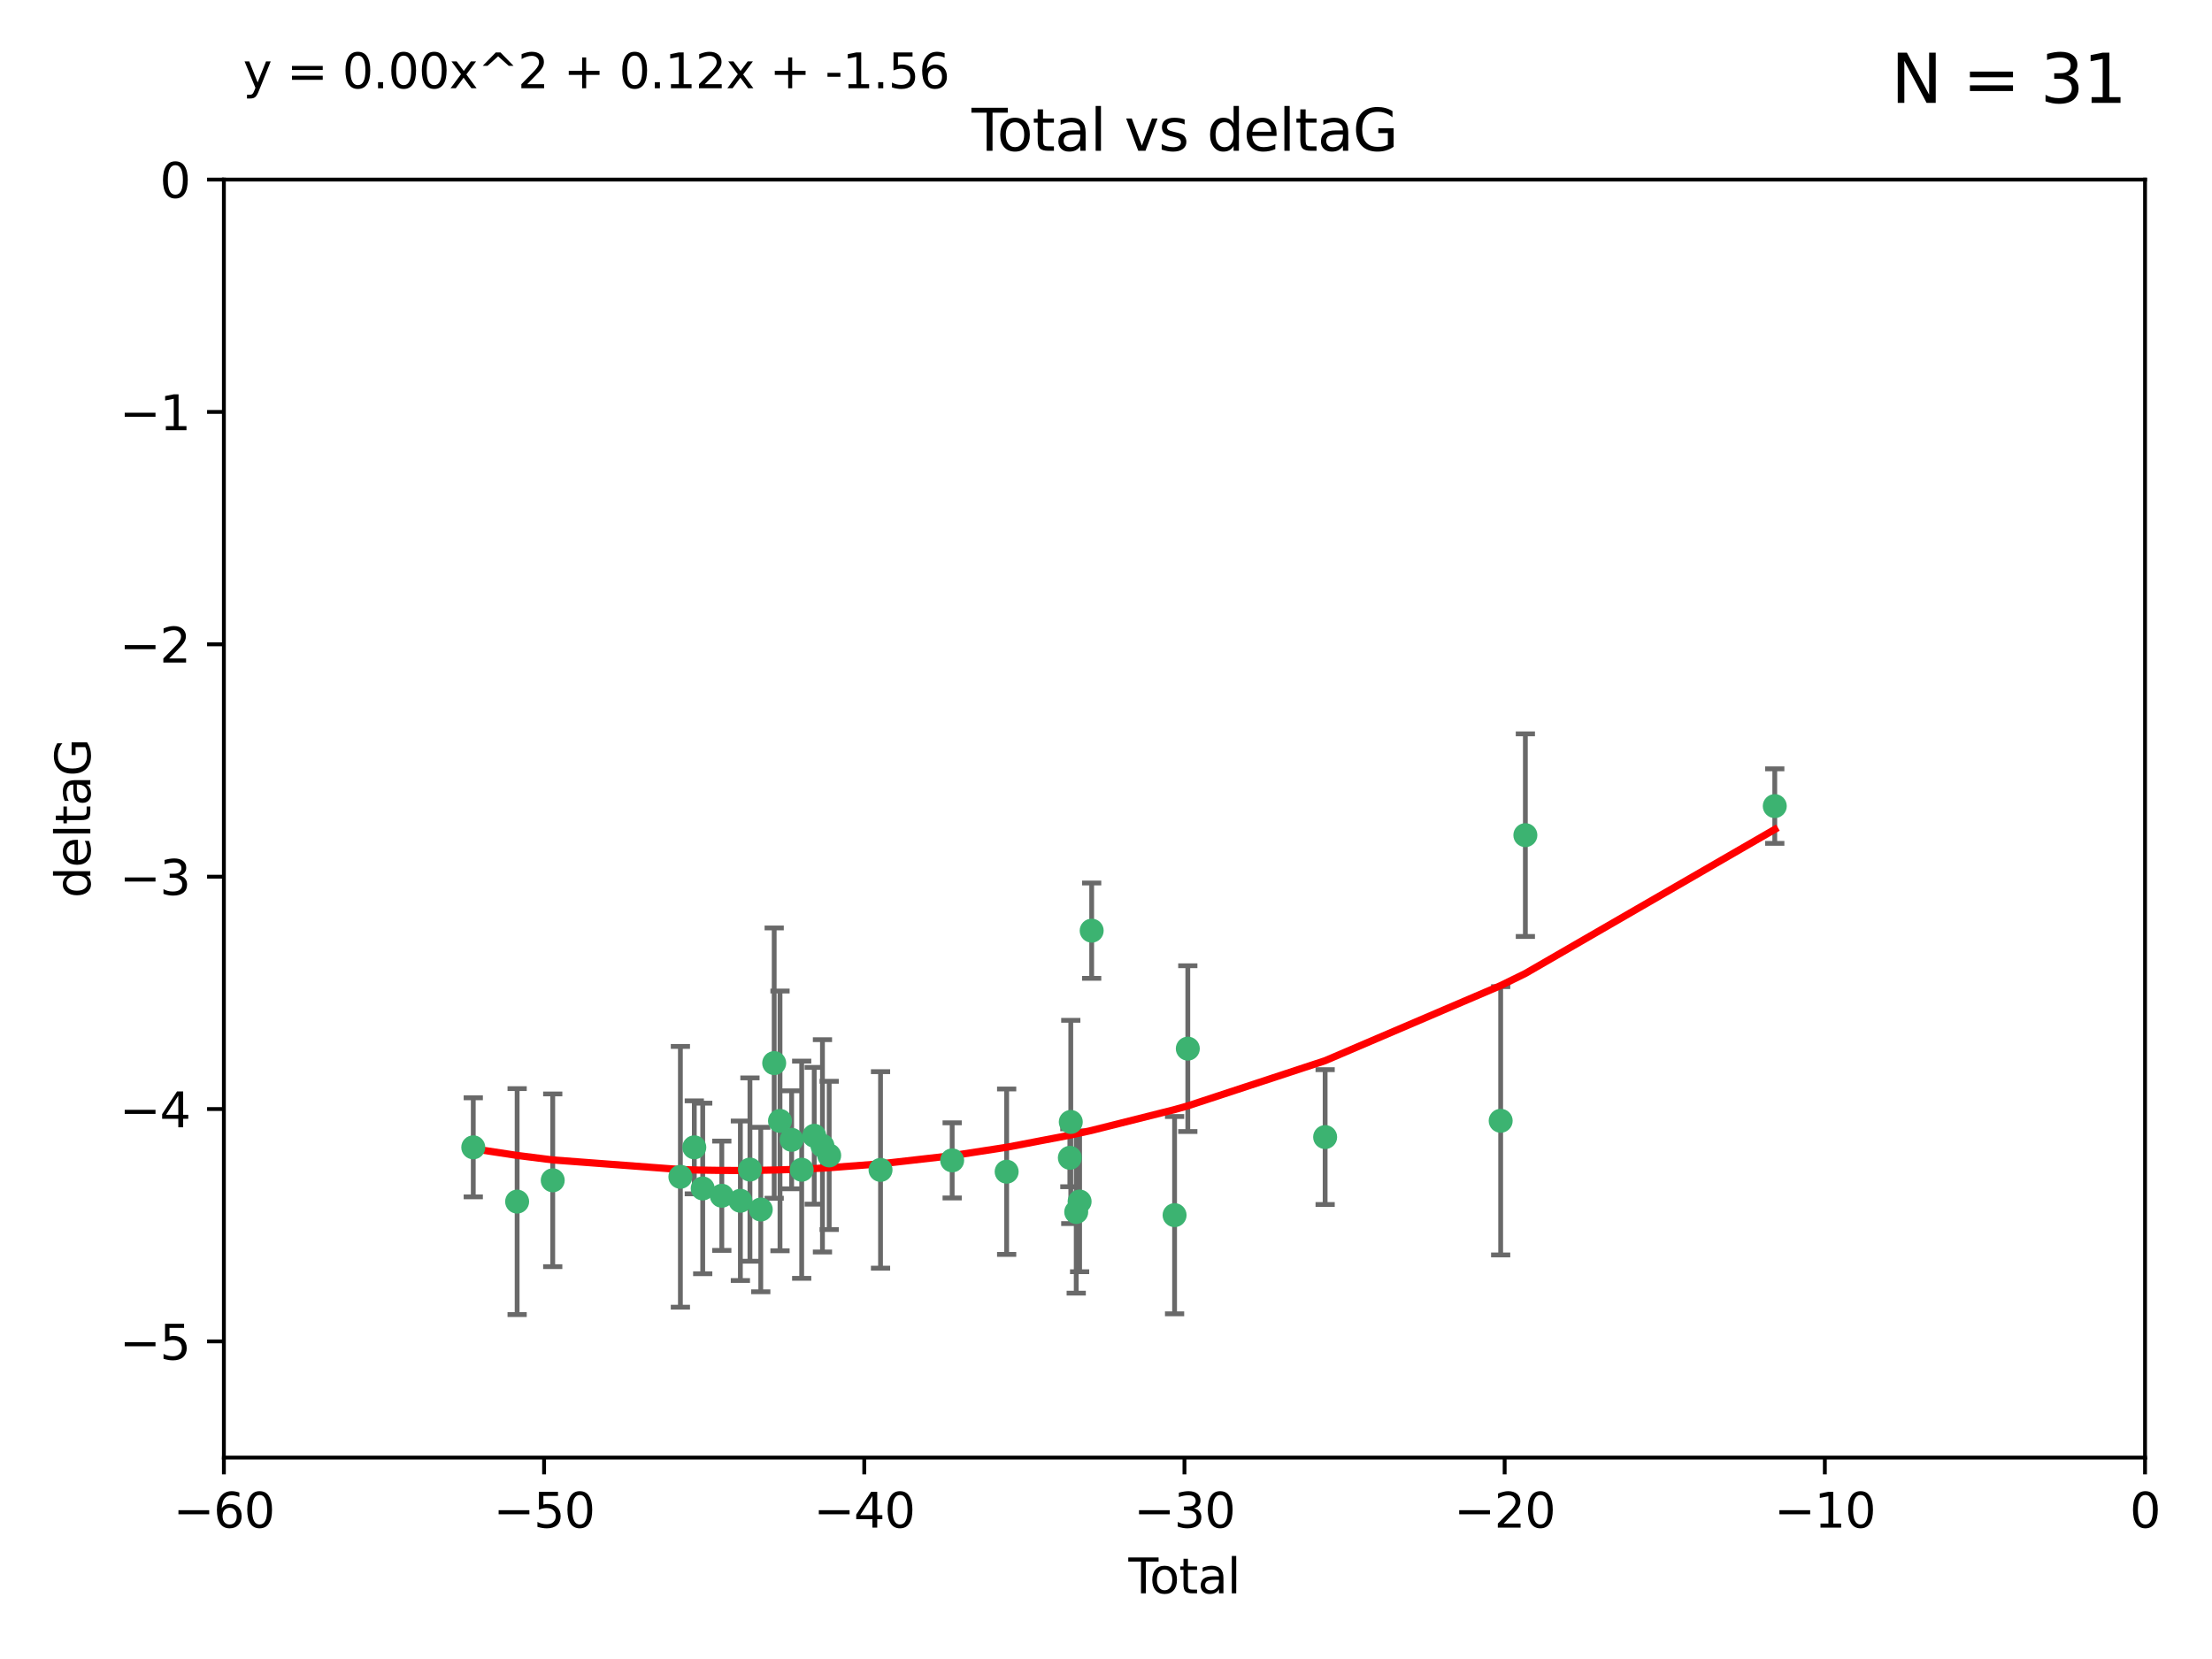<?xml version="1.0" encoding="utf-8" standalone="no"?>
<!DOCTYPE svg PUBLIC "-//W3C//DTD SVG 1.1//EN"
  "http://www.w3.org/Graphics/SVG/1.1/DTD/svg11.dtd">
<svg xmlns:xlink="http://www.w3.org/1999/xlink" width="460.8pt" height="345.6pt" viewBox="0 0 460.8 345.6" xmlns="http://www.w3.org/2000/svg" version="1.1">
 <defs>
  <style type="text/css">*{stroke-linejoin: round; stroke-linecap: butt}</style>
 </defs>
 <g id="figure_1">
  <g id="patch_1">
   <path d="M 0 345.6 
L 460.8 345.6 
L 460.8 0 
L 0 0 
z
" style="fill: #ffffff"/>
  </g>
  <g id="axes_1">
   <g id="patch_2">
    <path d="M 46.64 303.64 
L 446.85 303.64 
L 446.85 37.411 
L 46.64 37.411 
z
" style="fill: #ffffff"/>
   </g>
   <g id="PathCollection_1">
    <defs>
     <path id="me8734da827" d="M 0 1.118 
C 0.297 1.118 0.581 1 0.791 0.791 
C 1 0.581 1.118 0.297 1.118 0 
C 1.118 -0.297 1 -0.581 0.791 -0.791 
C 0.581 -1 0.297 -1.118 0 -1.118 
C -0.297 -1.118 -0.581 -1 -0.791 -0.791 
C -1 -0.581 -1.118 -0.297 -1.118 0 
C -1.118 0.297 -1 0.581 -0.791 0.791 
C -0.581 1 -0.297 1.118 0 1.118 
z
" style="stroke: #3cb371"/>
    </defs>
    <g clip-path="url(#pd175da9d60)">
     <use xlink:href="#me8734da827" x="98.591" y="239.011" style="fill: #3cb371; stroke: #3cb371"/>
     <use xlink:href="#me8734da827" x="107.728" y="250.316" style="fill: #3cb371; stroke: #3cb371"/>
     <use xlink:href="#me8734da827" x="115.145" y="245.88" style="fill: #3cb371; stroke: #3cb371"/>
     <use xlink:href="#me8734da827" x="141.738" y="245.151" style="fill: #3cb371; stroke: #3cb371"/>
     <use xlink:href="#me8734da827" x="144.637" y="239.012" style="fill: #3cb371; stroke: #3cb371"/>
     <use xlink:href="#me8734da827" x="146.388" y="247.575" style="fill: #3cb371; stroke: #3cb371"/>
     <use xlink:href="#me8734da827" x="150.364" y="249.096" style="fill: #3cb371; stroke: #3cb371"/>
     <use xlink:href="#me8734da827" x="154.235" y="250.142" style="fill: #3cb371; stroke: #3cb371"/>
     <use xlink:href="#me8734da827" x="156.227" y="243.641" style="fill: #3cb371; stroke: #3cb371"/>
     <use xlink:href="#me8734da827" x="158.483" y="251.967" style="fill: #3cb371; stroke: #3cb371"/>
     <use xlink:href="#me8734da827" x="161.279" y="221.462" style="fill: #3cb371; stroke: #3cb371"/>
     <use xlink:href="#me8734da827" x="162.489" y="233.502" style="fill: #3cb371; stroke: #3cb371"/>
     <use xlink:href="#me8734da827" x="164.913" y="237.443" style="fill: #3cb371; stroke: #3cb371"/>
     <use xlink:href="#me8734da827" x="167.007" y="243.675" style="fill: #3cb371; stroke: #3cb371"/>
     <use xlink:href="#me8734da827" x="169.621" y="236.602" style="fill: #3cb371; stroke: #3cb371"/>
     <use xlink:href="#me8734da827" x="171.333" y="238.695" style="fill: #3cb371; stroke: #3cb371"/>
     <use xlink:href="#me8734da827" x="172.735" y="240.695" style="fill: #3cb371; stroke: #3cb371"/>
     <use xlink:href="#me8734da827" x="183.43" y="243.713" style="fill: #3cb371; stroke: #3cb371"/>
     <use xlink:href="#me8734da827" x="198.354" y="241.73" style="fill: #3cb371; stroke: #3cb371"/>
     <use xlink:href="#me8734da827" x="209.704" y="244.088" style="fill: #3cb371; stroke: #3cb371"/>
     <use xlink:href="#me8734da827" x="222.87" y="241.193" style="fill: #3cb371; stroke: #3cb371"/>
     <use xlink:href="#me8734da827" x="223.063" y="233.723" style="fill: #3cb371; stroke: #3cb371"/>
     <use xlink:href="#me8734da827" x="224.197" y="252.481" style="fill: #3cb371; stroke: #3cb371"/>
     <use xlink:href="#me8734da827" x="224.902" y="250.302" style="fill: #3cb371; stroke: #3cb371"/>
     <use xlink:href="#me8734da827" x="227.416" y="193.873" style="fill: #3cb371; stroke: #3cb371"/>
     <use xlink:href="#me8734da827" x="244.687" y="253.138" style="fill: #3cb371; stroke: #3cb371"/>
     <use xlink:href="#me8734da827" x="247.442" y="218.451" style="fill: #3cb371; stroke: #3cb371"/>
     <use xlink:href="#me8734da827" x="276.051" y="236.875" style="fill: #3cb371; stroke: #3cb371"/>
     <use xlink:href="#me8734da827" x="312.617" y="233.481" style="fill: #3cb371; stroke: #3cb371"/>
     <use xlink:href="#me8734da827" x="317.762" y="173.979" style="fill: #3cb371; stroke: #3cb371"/>
     <use xlink:href="#me8734da827" x="369.717" y="167.925" style="fill: #3cb371; stroke: #3cb371"/>
    </g>
   </g>
   <g id="matplotlib.axis_1">
    <g id="xtick_1">
     <g id="line2d_1">
      <defs>
       <path id="mf2436baafe" d="M 0 0 
L 0 3.5 
" style="stroke: #000000; stroke-width: 0.8"/>
      </defs>
      <g>
       <use xlink:href="#mf2436baafe" x="46.64" y="303.64" style="stroke: #000000; stroke-width: 0.8"/>
      </g>
     </g>
     <g id="text_1">
      <!-- −60 -->
      <g transform="translate(36.088 318.238)scale(0.1 -0.1)">
       <defs>
        <path id="DejaVuSans-2212" d="M 678 2272 
L 4684 2272 
L 4684 1741 
L 678 1741 
L 678 2272 
z
" transform="scale(0.016)"/>
        <path id="DejaVuSans-36" d="M 2113 2584 
Q 1688 2584 1439 2293 
Q 1191 2003 1191 1497 
Q 1191 994 1439 701 
Q 1688 409 2113 409 
Q 2538 409 2786 701 
Q 3034 994 3034 1497 
Q 3034 2003 2786 2293 
Q 2538 2584 2113 2584 
z
M 3366 4563 
L 3366 3988 
Q 3128 4100 2886 4159 
Q 2644 4219 2406 4219 
Q 1781 4219 1451 3797 
Q 1122 3375 1075 2522 
Q 1259 2794 1537 2939 
Q 1816 3084 2150 3084 
Q 2853 3084 3261 2657 
Q 3669 2231 3669 1497 
Q 3669 778 3244 343 
Q 2819 -91 2113 -91 
Q 1303 -91 875 529 
Q 447 1150 447 2328 
Q 447 3434 972 4092 
Q 1497 4750 2381 4750 
Q 2619 4750 2861 4703 
Q 3103 4656 3366 4563 
z
" transform="scale(0.016)"/>
        <path id="DejaVuSans-30" d="M 2034 4250 
Q 1547 4250 1301 3770 
Q 1056 3291 1056 2328 
Q 1056 1369 1301 889 
Q 1547 409 2034 409 
Q 2525 409 2770 889 
Q 3016 1369 3016 2328 
Q 3016 3291 2770 3770 
Q 2525 4250 2034 4250 
z
M 2034 4750 
Q 2819 4750 3233 4129 
Q 3647 3509 3647 2328 
Q 3647 1150 3233 529 
Q 2819 -91 2034 -91 
Q 1250 -91 836 529 
Q 422 1150 422 2328 
Q 422 3509 836 4129 
Q 1250 4750 2034 4750 
z
" transform="scale(0.016)"/>
       </defs>
       <use xlink:href="#DejaVuSans-2212"/>
       <use xlink:href="#DejaVuSans-36" x="83.789"/>
       <use xlink:href="#DejaVuSans-30" x="147.412"/>
      </g>
     </g>
    </g>
    <g id="xtick_2">
     <g id="line2d_2">
      <g>
       <use xlink:href="#mf2436baafe" x="113.342" y="303.64" style="stroke: #000000; stroke-width: 0.8"/>
      </g>
     </g>
     <g id="text_2">
      <!-- −50 -->
      <g transform="translate(102.789 318.238)scale(0.1 -0.1)">
       <defs>
        <path id="DejaVuSans-35" d="M 691 4666 
L 3169 4666 
L 3169 4134 
L 1269 4134 
L 1269 2991 
Q 1406 3038 1543 3061 
Q 1681 3084 1819 3084 
Q 2600 3084 3056 2656 
Q 3513 2228 3513 1497 
Q 3513 744 3044 326 
Q 2575 -91 1722 -91 
Q 1428 -91 1123 -41 
Q 819 9 494 109 
L 494 744 
Q 775 591 1075 516 
Q 1375 441 1709 441 
Q 2250 441 2565 725 
Q 2881 1009 2881 1497 
Q 2881 1984 2565 2268 
Q 2250 2553 1709 2553 
Q 1456 2553 1204 2497 
Q 953 2441 691 2322 
L 691 4666 
z
" transform="scale(0.016)"/>
       </defs>
       <use xlink:href="#DejaVuSans-2212"/>
       <use xlink:href="#DejaVuSans-35" x="83.789"/>
       <use xlink:href="#DejaVuSans-30" x="147.412"/>
      </g>
     </g>
    </g>
    <g id="xtick_3">
     <g id="line2d_3">
      <g>
       <use xlink:href="#mf2436baafe" x="180.043" y="303.64" style="stroke: #000000; stroke-width: 0.8"/>
      </g>
     </g>
     <g id="text_3">
      <!-- −40 -->
      <g transform="translate(169.491 318.238)scale(0.1 -0.1)">
       <defs>
        <path id="DejaVuSans-34" d="M 2419 4116 
L 825 1625 
L 2419 1625 
L 2419 4116 
z
M 2253 4666 
L 3047 4666 
L 3047 1625 
L 3713 1625 
L 3713 1100 
L 3047 1100 
L 3047 0 
L 2419 0 
L 2419 1100 
L 313 1100 
L 313 1709 
L 2253 4666 
z
" transform="scale(0.016)"/>
       </defs>
       <use xlink:href="#DejaVuSans-2212"/>
       <use xlink:href="#DejaVuSans-34" x="83.789"/>
       <use xlink:href="#DejaVuSans-30" x="147.412"/>
      </g>
     </g>
    </g>
    <g id="xtick_4">
     <g id="line2d_4">
      <g>
       <use xlink:href="#mf2436baafe" x="246.745" y="303.64" style="stroke: #000000; stroke-width: 0.8"/>
      </g>
     </g>
     <g id="text_4">
      <!-- −30 -->
      <g transform="translate(236.193 318.238)scale(0.1 -0.1)">
       <defs>
        <path id="DejaVuSans-33" d="M 2597 2516 
Q 3050 2419 3304 2112 
Q 3559 1806 3559 1356 
Q 3559 666 3084 287 
Q 2609 -91 1734 -91 
Q 1441 -91 1130 -33 
Q 819 25 488 141 
L 488 750 
Q 750 597 1062 519 
Q 1375 441 1716 441 
Q 2309 441 2620 675 
Q 2931 909 2931 1356 
Q 2931 1769 2642 2001 
Q 2353 2234 1838 2234 
L 1294 2234 
L 1294 2753 
L 1863 2753 
Q 2328 2753 2575 2939 
Q 2822 3125 2822 3475 
Q 2822 3834 2567 4026 
Q 2313 4219 1838 4219 
Q 1578 4219 1281 4162 
Q 984 4106 628 3988 
L 628 4550 
Q 988 4650 1302 4700 
Q 1616 4750 1894 4750 
Q 2613 4750 3031 4423 
Q 3450 4097 3450 3541 
Q 3450 3153 3228 2886 
Q 3006 2619 2597 2516 
z
" transform="scale(0.016)"/>
       </defs>
       <use xlink:href="#DejaVuSans-2212"/>
       <use xlink:href="#DejaVuSans-33" x="83.789"/>
       <use xlink:href="#DejaVuSans-30" x="147.412"/>
      </g>
     </g>
    </g>
    <g id="xtick_5">
     <g id="line2d_5">
      <g>
       <use xlink:href="#mf2436baafe" x="313.447" y="303.64" style="stroke: #000000; stroke-width: 0.8"/>
      </g>
     </g>
     <g id="text_5">
      <!-- −20 -->
      <g transform="translate(302.894 318.238)scale(0.1 -0.1)">
       <defs>
        <path id="DejaVuSans-32" d="M 1228 531 
L 3431 531 
L 3431 0 
L 469 0 
L 469 531 
Q 828 903 1448 1529 
Q 2069 2156 2228 2338 
Q 2531 2678 2651 2914 
Q 2772 3150 2772 3378 
Q 2772 3750 2511 3984 
Q 2250 4219 1831 4219 
Q 1534 4219 1204 4116 
Q 875 4013 500 3803 
L 500 4441 
Q 881 4594 1212 4672 
Q 1544 4750 1819 4750 
Q 2544 4750 2975 4387 
Q 3406 4025 3406 3419 
Q 3406 3131 3298 2873 
Q 3191 2616 2906 2266 
Q 2828 2175 2409 1742 
Q 1991 1309 1228 531 
z
" transform="scale(0.016)"/>
       </defs>
       <use xlink:href="#DejaVuSans-2212"/>
       <use xlink:href="#DejaVuSans-32" x="83.789"/>
       <use xlink:href="#DejaVuSans-30" x="147.412"/>
      </g>
     </g>
    </g>
    <g id="xtick_6">
     <g id="line2d_6">
      <g>
       <use xlink:href="#mf2436baafe" x="380.148" y="303.64" style="stroke: #000000; stroke-width: 0.8"/>
      </g>
     </g>
     <g id="text_6">
      <!-- −10 -->
      <g transform="translate(369.596 318.238)scale(0.1 -0.1)">
       <defs>
        <path id="DejaVuSans-31" d="M 794 531 
L 1825 531 
L 1825 4091 
L 703 3866 
L 703 4441 
L 1819 4666 
L 2450 4666 
L 2450 531 
L 3481 531 
L 3481 0 
L 794 0 
L 794 531 
z
" transform="scale(0.016)"/>
       </defs>
       <use xlink:href="#DejaVuSans-2212"/>
       <use xlink:href="#DejaVuSans-31" x="83.789"/>
       <use xlink:href="#DejaVuSans-30" x="147.412"/>
      </g>
     </g>
    </g>
    <g id="xtick_7">
     <g id="line2d_7">
      <g>
       <use xlink:href="#mf2436baafe" x="446.85" y="303.64" style="stroke: #000000; stroke-width: 0.8"/>
      </g>
     </g>
     <g id="text_7">
      <!-- 0 -->
      <g transform="translate(443.669 318.238)scale(0.1 -0.1)">
       <use xlink:href="#DejaVuSans-30"/>
      </g>
     </g>
    </g>
    <g id="text_8">
     <!-- Total -->
     <g transform="translate(235.068 331.917)scale(0.1 -0.1)">
      <defs>
       <path id="DejaVuSans-54" d="M -19 4666 
L 3928 4666 
L 3928 4134 
L 2272 4134 
L 2272 0 
L 1638 0 
L 1638 4134 
L -19 4134 
L -19 4666 
z
" transform="scale(0.016)"/>
       <path id="DejaVuSans-6f" d="M 1959 3097 
Q 1497 3097 1228 2736 
Q 959 2375 959 1747 
Q 959 1119 1226 758 
Q 1494 397 1959 397 
Q 2419 397 2687 759 
Q 2956 1122 2956 1747 
Q 2956 2369 2687 2733 
Q 2419 3097 1959 3097 
z
M 1959 3584 
Q 2709 3584 3137 3096 
Q 3566 2609 3566 1747 
Q 3566 888 3137 398 
Q 2709 -91 1959 -91 
Q 1206 -91 779 398 
Q 353 888 353 1747 
Q 353 2609 779 3096 
Q 1206 3584 1959 3584 
z
" transform="scale(0.016)"/>
       <path id="DejaVuSans-74" d="M 1172 4494 
L 1172 3500 
L 2356 3500 
L 2356 3053 
L 1172 3053 
L 1172 1153 
Q 1172 725 1289 603 
Q 1406 481 1766 481 
L 2356 481 
L 2356 0 
L 1766 0 
Q 1100 0 847 248 
Q 594 497 594 1153 
L 594 3053 
L 172 3053 
L 172 3500 
L 594 3500 
L 594 4494 
L 1172 4494 
z
" transform="scale(0.016)"/>
       <path id="DejaVuSans-61" d="M 2194 1759 
Q 1497 1759 1228 1600 
Q 959 1441 959 1056 
Q 959 750 1161 570 
Q 1363 391 1709 391 
Q 2188 391 2477 730 
Q 2766 1069 2766 1631 
L 2766 1759 
L 2194 1759 
z
M 3341 1997 
L 3341 0 
L 2766 0 
L 2766 531 
Q 2569 213 2275 61 
Q 1981 -91 1556 -91 
Q 1019 -91 701 211 
Q 384 513 384 1019 
Q 384 1609 779 1909 
Q 1175 2209 1959 2209 
L 2766 2209 
L 2766 2266 
Q 2766 2663 2505 2880 
Q 2244 3097 1772 3097 
Q 1472 3097 1187 3025 
Q 903 2953 641 2809 
L 641 3341 
Q 956 3463 1253 3523 
Q 1550 3584 1831 3584 
Q 2591 3584 2966 3190 
Q 3341 2797 3341 1997 
z
" transform="scale(0.016)"/>
       <path id="DejaVuSans-6c" d="M 603 4863 
L 1178 4863 
L 1178 0 
L 603 0 
L 603 4863 
z
" transform="scale(0.016)"/>
      </defs>
      <use xlink:href="#DejaVuSans-54"/>
      <use xlink:href="#DejaVuSans-6f" x="44.084"/>
      <use xlink:href="#DejaVuSans-74" x="105.266"/>
      <use xlink:href="#DejaVuSans-61" x="144.475"/>
      <use xlink:href="#DejaVuSans-6c" x="205.754"/>
     </g>
    </g>
   </g>
   <g id="matplotlib.axis_2">
    <g id="ytick_1">
     <g id="line2d_8">
      <defs>
       <path id="mf5148e68b8" d="M 0 0 
L -3.5 0 
" style="stroke: #000000; stroke-width: 0.8"/>
      </defs>
      <g>
       <use xlink:href="#mf5148e68b8" x="46.64" y="279.437" style="stroke: #000000; stroke-width: 0.8"/>
      </g>
     </g>
     <g id="text_9">
      <!-- −5 -->
      <g transform="translate(24.898 283.237)scale(0.1 -0.1)">
       <use xlink:href="#DejaVuSans-2212"/>
       <use xlink:href="#DejaVuSans-35" x="83.789"/>
      </g>
     </g>
    </g>
    <g id="ytick_2">
     <g id="line2d_9">
      <g>
       <use xlink:href="#mf5148e68b8" x="46.64" y="231.032" style="stroke: #000000; stroke-width: 0.8"/>
      </g>
     </g>
     <g id="text_10">
      <!-- −4 -->
      <g transform="translate(24.898 234.831)scale(0.1 -0.1)">
       <use xlink:href="#DejaVuSans-2212"/>
       <use xlink:href="#DejaVuSans-34" x="83.789"/>
      </g>
     </g>
    </g>
    <g id="ytick_3">
     <g id="line2d_10">
      <g>
       <use xlink:href="#mf5148e68b8" x="46.64" y="182.627" style="stroke: #000000; stroke-width: 0.8"/>
      </g>
     </g>
     <g id="text_11">
      <!-- −3 -->
      <g transform="translate(24.898 186.426)scale(0.1 -0.1)">
       <use xlink:href="#DejaVuSans-2212"/>
       <use xlink:href="#DejaVuSans-33" x="83.789"/>
      </g>
     </g>
    </g>
    <g id="ytick_4">
     <g id="line2d_11">
      <g>
       <use xlink:href="#mf5148e68b8" x="46.64" y="134.222" style="stroke: #000000; stroke-width: 0.8"/>
      </g>
     </g>
     <g id="text_12">
      <!-- −2 -->
      <g transform="translate(24.898 138.021)scale(0.1 -0.1)">
       <use xlink:href="#DejaVuSans-2212"/>
       <use xlink:href="#DejaVuSans-32" x="83.789"/>
      </g>
     </g>
    </g>
    <g id="ytick_5">
     <g id="line2d_12">
      <g>
       <use xlink:href="#mf5148e68b8" x="46.64" y="85.816" style="stroke: #000000; stroke-width: 0.8"/>
      </g>
     </g>
     <g id="text_13">
      <!-- −1 -->
      <g transform="translate(24.898 89.616)scale(0.1 -0.1)">
       <use xlink:href="#DejaVuSans-2212"/>
       <use xlink:href="#DejaVuSans-31" x="83.789"/>
      </g>
     </g>
    </g>
    <g id="ytick_6">
     <g id="line2d_13">
      <g>
       <use xlink:href="#mf5148e68b8" x="46.64" y="37.411" style="stroke: #000000; stroke-width: 0.8"/>
      </g>
     </g>
     <g id="text_14">
      <!-- 0 -->
      <g transform="translate(33.278 41.21)scale(0.1 -0.1)">
       <use xlink:href="#DejaVuSans-30"/>
      </g>
     </g>
    </g>
    <g id="text_15">
     <!-- deltaG -->
     <g transform="translate(18.818 187.064)rotate(-90)scale(0.1 -0.1)">
      <defs>
       <path id="DejaVuSans-64" d="M 2906 2969 
L 2906 4863 
L 3481 4863 
L 3481 0 
L 2906 0 
L 2906 525 
Q 2725 213 2448 61 
Q 2172 -91 1784 -91 
Q 1150 -91 751 415 
Q 353 922 353 1747 
Q 353 2572 751 3078 
Q 1150 3584 1784 3584 
Q 2172 3584 2448 3432 
Q 2725 3281 2906 2969 
z
M 947 1747 
Q 947 1113 1208 752 
Q 1469 391 1925 391 
Q 2381 391 2643 752 
Q 2906 1113 2906 1747 
Q 2906 2381 2643 2742 
Q 2381 3103 1925 3103 
Q 1469 3103 1208 2742 
Q 947 2381 947 1747 
z
" transform="scale(0.016)"/>
       <path id="DejaVuSans-65" d="M 3597 1894 
L 3597 1613 
L 953 1613 
Q 991 1019 1311 708 
Q 1631 397 2203 397 
Q 2534 397 2845 478 
Q 3156 559 3463 722 
L 3463 178 
Q 3153 47 2828 -22 
Q 2503 -91 2169 -91 
Q 1331 -91 842 396 
Q 353 884 353 1716 
Q 353 2575 817 3079 
Q 1281 3584 2069 3584 
Q 2775 3584 3186 3129 
Q 3597 2675 3597 1894 
z
M 3022 2063 
Q 3016 2534 2758 2815 
Q 2500 3097 2075 3097 
Q 1594 3097 1305 2825 
Q 1016 2553 972 2059 
L 3022 2063 
z
" transform="scale(0.016)"/>
       <path id="DejaVuSans-47" d="M 3809 666 
L 3809 1919 
L 2778 1919 
L 2778 2438 
L 4434 2438 
L 4434 434 
Q 4069 175 3628 42 
Q 3188 -91 2688 -91 
Q 1594 -91 976 548 
Q 359 1188 359 2328 
Q 359 3472 976 4111 
Q 1594 4750 2688 4750 
Q 3144 4750 3555 4637 
Q 3966 4525 4313 4306 
L 4313 3634 
Q 3963 3931 3569 4081 
Q 3175 4231 2741 4231 
Q 1884 4231 1454 3753 
Q 1025 3275 1025 2328 
Q 1025 1384 1454 906 
Q 1884 428 2741 428 
Q 3075 428 3337 486 
Q 3600 544 3809 666 
z
" transform="scale(0.016)"/>
      </defs>
      <use xlink:href="#DejaVuSans-64"/>
      <use xlink:href="#DejaVuSans-65" x="63.477"/>
      <use xlink:href="#DejaVuSans-6c" x="125"/>
      <use xlink:href="#DejaVuSans-74" x="152.783"/>
      <use xlink:href="#DejaVuSans-61" x="191.992"/>
      <use xlink:href="#DejaVuSans-47" x="253.271"/>
     </g>
    </g>
   </g>
   <g id="LineCollection_1">
    <path d="M 98.591 249.332 
L 98.591 228.691 
" clip-path="url(#pd175da9d60)" style="fill: none; stroke: #696969"/>
    <path d="M 107.728 273.851 
L 107.728 226.78 
" clip-path="url(#pd175da9d60)" style="fill: none; stroke: #696969"/>
    <path d="M 115.145 263.87 
L 115.145 227.891 
" clip-path="url(#pd175da9d60)" style="fill: none; stroke: #696969"/>
    <path d="M 141.738 272.312 
L 141.738 217.99 
" clip-path="url(#pd175da9d60)" style="fill: none; stroke: #696969"/>
    <path d="M 144.637 248.696 
L 144.637 229.327 
" clip-path="url(#pd175da9d60)" style="fill: none; stroke: #696969"/>
    <path d="M 146.388 265.34 
L 146.388 229.81 
" clip-path="url(#pd175da9d60)" style="fill: none; stroke: #696969"/>
    <path d="M 150.364 260.481 
L 150.364 237.71 
" clip-path="url(#pd175da9d60)" style="fill: none; stroke: #696969"/>
    <path d="M 154.235 266.753 
L 154.235 233.531 
" clip-path="url(#pd175da9d60)" style="fill: none; stroke: #696969"/>
    <path d="M 156.227 262.737 
L 156.227 224.544 
" clip-path="url(#pd175da9d60)" style="fill: none; stroke: #696969"/>
    <path d="M 158.483 269.097 
L 158.483 234.836 
" clip-path="url(#pd175da9d60)" style="fill: none; stroke: #696969"/>
    <path d="M 161.279 249.617 
L 161.279 193.307 
" clip-path="url(#pd175da9d60)" style="fill: none; stroke: #696969"/>
    <path d="M 162.489 260.554 
L 162.489 206.45 
" clip-path="url(#pd175da9d60)" style="fill: none; stroke: #696969"/>
    <path d="M 164.913 247.65 
L 164.913 227.236 
" clip-path="url(#pd175da9d60)" style="fill: none; stroke: #696969"/>
    <path d="M 167.007 266.303 
L 167.007 221.048 
" clip-path="url(#pd175da9d60)" style="fill: none; stroke: #696969"/>
    <path d="M 169.621 250.846 
L 169.621 222.359 
" clip-path="url(#pd175da9d60)" style="fill: none; stroke: #696969"/>
    <path d="M 171.333 260.812 
L 171.333 216.578 
" clip-path="url(#pd175da9d60)" style="fill: none; stroke: #696969"/>
    <path d="M 172.735 256.139 
L 172.735 225.251 
" clip-path="url(#pd175da9d60)" style="fill: none; stroke: #696969"/>
    <path d="M 183.43 264.178 
L 183.43 223.248 
" clip-path="url(#pd175da9d60)" style="fill: none; stroke: #696969"/>
    <path d="M 198.354 249.557 
L 198.354 233.903 
" clip-path="url(#pd175da9d60)" style="fill: none; stroke: #696969"/>
    <path d="M 209.704 261.318 
L 209.704 226.858 
" clip-path="url(#pd175da9d60)" style="fill: none; stroke: #696969"/>
    <path d="M 222.87 247.22 
L 222.87 235.166 
" clip-path="url(#pd175da9d60)" style="fill: none; stroke: #696969"/>
    <path d="M 223.063 254.896 
L 223.063 212.549 
" clip-path="url(#pd175da9d60)" style="fill: none; stroke: #696969"/>
    <path d="M 224.197 269.381 
L 224.197 235.581 
" clip-path="url(#pd175da9d60)" style="fill: none; stroke: #696969"/>
    <path d="M 224.902 264.925 
L 224.902 235.679 
" clip-path="url(#pd175da9d60)" style="fill: none; stroke: #696969"/>
    <path d="M 227.416 203.802 
L 227.416 183.944 
" clip-path="url(#pd175da9d60)" style="fill: none; stroke: #696969"/>
    <path d="M 244.687 273.691 
L 244.687 232.586 
" clip-path="url(#pd175da9d60)" style="fill: none; stroke: #696969"/>
    <path d="M 247.442 235.713 
L 247.442 201.188 
" clip-path="url(#pd175da9d60)" style="fill: none; stroke: #696969"/>
    <path d="M 276.051 250.922 
L 276.051 222.829 
" clip-path="url(#pd175da9d60)" style="fill: none; stroke: #696969"/>
    <path d="M 312.617 261.427 
L 312.617 205.535 
" clip-path="url(#pd175da9d60)" style="fill: none; stroke: #696969"/>
    <path d="M 317.762 195.085 
L 317.762 152.873 
" clip-path="url(#pd175da9d60)" style="fill: none; stroke: #696969"/>
    <path d="M 369.717 175.69 
L 369.717 160.161 
" clip-path="url(#pd175da9d60)" style="fill: none; stroke: #696969"/>
   </g>
   <g id="line2d_14">
    <defs>
     <path id="m0b5e9a7c94" d="M 2 0 
L -2 -0 
" style="stroke: #696969"/>
    </defs>
    <g clip-path="url(#pd175da9d60)">
     <use xlink:href="#m0b5e9a7c94" x="98.591" y="249.332" style="fill: #696969; stroke: #696969"/>
     <use xlink:href="#m0b5e9a7c94" x="107.728" y="273.851" style="fill: #696969; stroke: #696969"/>
     <use xlink:href="#m0b5e9a7c94" x="115.145" y="263.87" style="fill: #696969; stroke: #696969"/>
     <use xlink:href="#m0b5e9a7c94" x="141.738" y="272.312" style="fill: #696969; stroke: #696969"/>
     <use xlink:href="#m0b5e9a7c94" x="144.637" y="248.696" style="fill: #696969; stroke: #696969"/>
     <use xlink:href="#m0b5e9a7c94" x="146.388" y="265.34" style="fill: #696969; stroke: #696969"/>
     <use xlink:href="#m0b5e9a7c94" x="150.364" y="260.481" style="fill: #696969; stroke: #696969"/>
     <use xlink:href="#m0b5e9a7c94" x="154.235" y="266.753" style="fill: #696969; stroke: #696969"/>
     <use xlink:href="#m0b5e9a7c94" x="156.227" y="262.737" style="fill: #696969; stroke: #696969"/>
     <use xlink:href="#m0b5e9a7c94" x="158.483" y="269.097" style="fill: #696969; stroke: #696969"/>
     <use xlink:href="#m0b5e9a7c94" x="161.279" y="249.617" style="fill: #696969; stroke: #696969"/>
     <use xlink:href="#m0b5e9a7c94" x="162.489" y="260.554" style="fill: #696969; stroke: #696969"/>
     <use xlink:href="#m0b5e9a7c94" x="164.913" y="247.65" style="fill: #696969; stroke: #696969"/>
     <use xlink:href="#m0b5e9a7c94" x="167.007" y="266.303" style="fill: #696969; stroke: #696969"/>
     <use xlink:href="#m0b5e9a7c94" x="169.621" y="250.846" style="fill: #696969; stroke: #696969"/>
     <use xlink:href="#m0b5e9a7c94" x="171.333" y="260.812" style="fill: #696969; stroke: #696969"/>
     <use xlink:href="#m0b5e9a7c94" x="172.735" y="256.139" style="fill: #696969; stroke: #696969"/>
     <use xlink:href="#m0b5e9a7c94" x="183.43" y="264.178" style="fill: #696969; stroke: #696969"/>
     <use xlink:href="#m0b5e9a7c94" x="198.354" y="249.557" style="fill: #696969; stroke: #696969"/>
     <use xlink:href="#m0b5e9a7c94" x="209.704" y="261.318" style="fill: #696969; stroke: #696969"/>
     <use xlink:href="#m0b5e9a7c94" x="222.87" y="247.22" style="fill: #696969; stroke: #696969"/>
     <use xlink:href="#m0b5e9a7c94" x="223.063" y="254.896" style="fill: #696969; stroke: #696969"/>
     <use xlink:href="#m0b5e9a7c94" x="224.197" y="269.381" style="fill: #696969; stroke: #696969"/>
     <use xlink:href="#m0b5e9a7c94" x="224.902" y="264.925" style="fill: #696969; stroke: #696969"/>
     <use xlink:href="#m0b5e9a7c94" x="227.416" y="203.802" style="fill: #696969; stroke: #696969"/>
     <use xlink:href="#m0b5e9a7c94" x="244.687" y="273.691" style="fill: #696969; stroke: #696969"/>
     <use xlink:href="#m0b5e9a7c94" x="247.442" y="235.713" style="fill: #696969; stroke: #696969"/>
     <use xlink:href="#m0b5e9a7c94" x="276.051" y="250.922" style="fill: #696969; stroke: #696969"/>
     <use xlink:href="#m0b5e9a7c94" x="312.617" y="261.427" style="fill: #696969; stroke: #696969"/>
     <use xlink:href="#m0b5e9a7c94" x="317.762" y="195.085" style="fill: #696969; stroke: #696969"/>
     <use xlink:href="#m0b5e9a7c94" x="369.717" y="175.69" style="fill: #696969; stroke: #696969"/>
    </g>
   </g>
   <g id="line2d_15">
    <g clip-path="url(#pd175da9d60)">
     <use xlink:href="#m0b5e9a7c94" x="98.591" y="228.691" style="fill: #696969; stroke: #696969"/>
     <use xlink:href="#m0b5e9a7c94" x="107.728" y="226.78" style="fill: #696969; stroke: #696969"/>
     <use xlink:href="#m0b5e9a7c94" x="115.145" y="227.891" style="fill: #696969; stroke: #696969"/>
     <use xlink:href="#m0b5e9a7c94" x="141.738" y="217.99" style="fill: #696969; stroke: #696969"/>
     <use xlink:href="#m0b5e9a7c94" x="144.637" y="229.327" style="fill: #696969; stroke: #696969"/>
     <use xlink:href="#m0b5e9a7c94" x="146.388" y="229.81" style="fill: #696969; stroke: #696969"/>
     <use xlink:href="#m0b5e9a7c94" x="150.364" y="237.71" style="fill: #696969; stroke: #696969"/>
     <use xlink:href="#m0b5e9a7c94" x="154.235" y="233.531" style="fill: #696969; stroke: #696969"/>
     <use xlink:href="#m0b5e9a7c94" x="156.227" y="224.544" style="fill: #696969; stroke: #696969"/>
     <use xlink:href="#m0b5e9a7c94" x="158.483" y="234.836" style="fill: #696969; stroke: #696969"/>
     <use xlink:href="#m0b5e9a7c94" x="161.279" y="193.307" style="fill: #696969; stroke: #696969"/>
     <use xlink:href="#m0b5e9a7c94" x="162.489" y="206.45" style="fill: #696969; stroke: #696969"/>
     <use xlink:href="#m0b5e9a7c94" x="164.913" y="227.236" style="fill: #696969; stroke: #696969"/>
     <use xlink:href="#m0b5e9a7c94" x="167.007" y="221.048" style="fill: #696969; stroke: #696969"/>
     <use xlink:href="#m0b5e9a7c94" x="169.621" y="222.359" style="fill: #696969; stroke: #696969"/>
     <use xlink:href="#m0b5e9a7c94" x="171.333" y="216.578" style="fill: #696969; stroke: #696969"/>
     <use xlink:href="#m0b5e9a7c94" x="172.735" y="225.251" style="fill: #696969; stroke: #696969"/>
     <use xlink:href="#m0b5e9a7c94" x="183.43" y="223.248" style="fill: #696969; stroke: #696969"/>
     <use xlink:href="#m0b5e9a7c94" x="198.354" y="233.903" style="fill: #696969; stroke: #696969"/>
     <use xlink:href="#m0b5e9a7c94" x="209.704" y="226.858" style="fill: #696969; stroke: #696969"/>
     <use xlink:href="#m0b5e9a7c94" x="222.87" y="235.166" style="fill: #696969; stroke: #696969"/>
     <use xlink:href="#m0b5e9a7c94" x="223.063" y="212.549" style="fill: #696969; stroke: #696969"/>
     <use xlink:href="#m0b5e9a7c94" x="224.197" y="235.581" style="fill: #696969; stroke: #696969"/>
     <use xlink:href="#m0b5e9a7c94" x="224.902" y="235.679" style="fill: #696969; stroke: #696969"/>
     <use xlink:href="#m0b5e9a7c94" x="227.416" y="183.944" style="fill: #696969; stroke: #696969"/>
     <use xlink:href="#m0b5e9a7c94" x="244.687" y="232.586" style="fill: #696969; stroke: #696969"/>
     <use xlink:href="#m0b5e9a7c94" x="247.442" y="201.188" style="fill: #696969; stroke: #696969"/>
     <use xlink:href="#m0b5e9a7c94" x="276.051" y="222.829" style="fill: #696969; stroke: #696969"/>
     <use xlink:href="#m0b5e9a7c94" x="312.617" y="205.535" style="fill: #696969; stroke: #696969"/>
     <use xlink:href="#m0b5e9a7c94" x="317.762" y="152.873" style="fill: #696969; stroke: #696969"/>
     <use xlink:href="#m0b5e9a7c94" x="369.717" y="160.161" style="fill: #696969; stroke: #696969"/>
    </g>
   </g>
   <g id="line2d_16">
    <path d="M 98.591 239.308 
L 107.728 240.695 
L 115.145 241.635 
L 141.738 243.633 
L 144.637 243.721 
L 146.388 243.762 
L 150.364 243.82 
L 154.235 243.831 
L 156.227 243.819 
L 158.483 243.791 
L 161.279 243.734 
L 162.489 243.702 
L 164.913 243.625 
L 167.007 243.544 
L 169.621 243.425 
L 171.333 243.335 
L 172.735 243.255 
L 183.43 242.449 
L 198.354 240.744 
L 209.704 238.996 
L 222.87 236.478 
L 223.063 236.437 
L 224.197 236.195 
L 224.902 236.042 
L 227.416 235.486 
L 244.687 231.149 
L 247.442 230.373 
L 276.051 220.959 
L 312.617 205.314 
L 317.762 202.787 
L 369.717 172.774 
" clip-path="url(#pd175da9d60)" style="fill: none; stroke: #ff0000; stroke-width: 1.5; stroke-linecap: square"/>
   </g>
   <g id="line2d_17">
    <defs>
     <path id="m1636c09f52" d="M 0 2 
C 0.53 2 1.039 1.789 1.414 1.414 
C 1.789 1.039 2 0.53 2 0 
C 2 -0.53 1.789 -1.039 1.414 -1.414 
C 1.039 -1.789 0.53 -2 0 -2 
C -0.53 -2 -1.039 -1.789 -1.414 -1.414 
C -1.789 -1.039 -2 -0.53 -2 0 
C -2 0.53 -1.789 1.039 -1.414 1.414 
C -1.039 1.789 -0.53 2 0 2 
z
" style="stroke: #3cb371"/>
    </defs>
    <g clip-path="url(#pd175da9d60)">
     <use xlink:href="#m1636c09f52" x="98.591" y="239.011" style="fill: #3cb371; stroke: #3cb371"/>
     <use xlink:href="#m1636c09f52" x="107.728" y="250.316" style="fill: #3cb371; stroke: #3cb371"/>
     <use xlink:href="#m1636c09f52" x="115.145" y="245.88" style="fill: #3cb371; stroke: #3cb371"/>
     <use xlink:href="#m1636c09f52" x="141.738" y="245.151" style="fill: #3cb371; stroke: #3cb371"/>
     <use xlink:href="#m1636c09f52" x="144.637" y="239.012" style="fill: #3cb371; stroke: #3cb371"/>
     <use xlink:href="#m1636c09f52" x="146.388" y="247.575" style="fill: #3cb371; stroke: #3cb371"/>
     <use xlink:href="#m1636c09f52" x="150.364" y="249.096" style="fill: #3cb371; stroke: #3cb371"/>
     <use xlink:href="#m1636c09f52" x="154.235" y="250.142" style="fill: #3cb371; stroke: #3cb371"/>
     <use xlink:href="#m1636c09f52" x="156.227" y="243.641" style="fill: #3cb371; stroke: #3cb371"/>
     <use xlink:href="#m1636c09f52" x="158.483" y="251.967" style="fill: #3cb371; stroke: #3cb371"/>
     <use xlink:href="#m1636c09f52" x="161.279" y="221.462" style="fill: #3cb371; stroke: #3cb371"/>
     <use xlink:href="#m1636c09f52" x="162.489" y="233.502" style="fill: #3cb371; stroke: #3cb371"/>
     <use xlink:href="#m1636c09f52" x="164.913" y="237.443" style="fill: #3cb371; stroke: #3cb371"/>
     <use xlink:href="#m1636c09f52" x="167.007" y="243.675" style="fill: #3cb371; stroke: #3cb371"/>
     <use xlink:href="#m1636c09f52" x="169.621" y="236.602" style="fill: #3cb371; stroke: #3cb371"/>
     <use xlink:href="#m1636c09f52" x="171.333" y="238.695" style="fill: #3cb371; stroke: #3cb371"/>
     <use xlink:href="#m1636c09f52" x="172.735" y="240.695" style="fill: #3cb371; stroke: #3cb371"/>
     <use xlink:href="#m1636c09f52" x="183.43" y="243.713" style="fill: #3cb371; stroke: #3cb371"/>
     <use xlink:href="#m1636c09f52" x="198.354" y="241.73" style="fill: #3cb371; stroke: #3cb371"/>
     <use xlink:href="#m1636c09f52" x="209.704" y="244.088" style="fill: #3cb371; stroke: #3cb371"/>
     <use xlink:href="#m1636c09f52" x="222.87" y="241.193" style="fill: #3cb371; stroke: #3cb371"/>
     <use xlink:href="#m1636c09f52" x="223.063" y="233.723" style="fill: #3cb371; stroke: #3cb371"/>
     <use xlink:href="#m1636c09f52" x="224.197" y="252.481" style="fill: #3cb371; stroke: #3cb371"/>
     <use xlink:href="#m1636c09f52" x="224.902" y="250.302" style="fill: #3cb371; stroke: #3cb371"/>
     <use xlink:href="#m1636c09f52" x="227.416" y="193.873" style="fill: #3cb371; stroke: #3cb371"/>
     <use xlink:href="#m1636c09f52" x="244.687" y="253.138" style="fill: #3cb371; stroke: #3cb371"/>
     <use xlink:href="#m1636c09f52" x="247.442" y="218.451" style="fill: #3cb371; stroke: #3cb371"/>
     <use xlink:href="#m1636c09f52" x="276.051" y="236.875" style="fill: #3cb371; stroke: #3cb371"/>
     <use xlink:href="#m1636c09f52" x="312.617" y="233.481" style="fill: #3cb371; stroke: #3cb371"/>
     <use xlink:href="#m1636c09f52" x="317.762" y="173.979" style="fill: #3cb371; stroke: #3cb371"/>
     <use xlink:href="#m1636c09f52" x="369.717" y="167.925" style="fill: #3cb371; stroke: #3cb371"/>
    </g>
   </g>
   <g id="patch_3">
    <path d="M 46.64 303.64 
L 46.64 37.411 
" style="fill: none; stroke: #000000; stroke-width: 0.8; stroke-linejoin: miter; stroke-linecap: square"/>
   </g>
   <g id="patch_4">
    <path d="M 446.85 303.64 
L 446.85 37.411 
" style="fill: none; stroke: #000000; stroke-width: 0.8; stroke-linejoin: miter; stroke-linecap: square"/>
   </g>
   <g id="patch_5">
    <path d="M 46.64 303.64 
L 446.85 303.64 
" style="fill: none; stroke: #000000; stroke-width: 0.8; stroke-linejoin: miter; stroke-linecap: square"/>
   </g>
   <g id="patch_6">
    <path d="M 46.64 37.411 
L 446.85 37.411 
" style="fill: none; stroke: #000000; stroke-width: 0.8; stroke-linejoin: miter; stroke-linecap: square"/>
   </g>
   <g id="text_16">
    <!-- N = 31 -->
    <g transform="translate(393.929 21.426)scale(0.14 -0.14)">
     <defs>
      <path id="DejaVuSans-4e" d="M 628 4666 
L 1478 4666 
L 3547 763 
L 3547 4666 
L 4159 4666 
L 4159 0 
L 3309 0 
L 1241 3903 
L 1241 0 
L 628 0 
L 628 4666 
z
" transform="scale(0.016)"/>
      <path id="DejaVuSans-20" transform="scale(0.016)"/>
      <path id="DejaVuSans-3d" d="M 678 2906 
L 4684 2906 
L 4684 2381 
L 678 2381 
L 678 2906 
z
M 678 1631 
L 4684 1631 
L 4684 1100 
L 678 1100 
L 678 1631 
z
" transform="scale(0.016)"/>
     </defs>
     <use xlink:href="#DejaVuSans-4e"/>
     <use xlink:href="#DejaVuSans-20" x="74.805"/>
     <use xlink:href="#DejaVuSans-3d" x="106.592"/>
     <use xlink:href="#DejaVuSans-20" x="190.381"/>
     <use xlink:href="#DejaVuSans-33" x="222.168"/>
     <use xlink:href="#DejaVuSans-31" x="285.791"/>
    </g>
   </g>
   <g id="text_17">
    <!-- y = 0.00x^2 + 0.12x + -1.56 -->
    <g transform="translate(50.642 18.387)scale(0.1 -0.1)">
     <defs>
      <path id="DejaVuSans-79" d="M 2059 -325 
Q 1816 -950 1584 -1140 
Q 1353 -1331 966 -1331 
L 506 -1331 
L 506 -850 
L 844 -850 
Q 1081 -850 1212 -737 
Q 1344 -625 1503 -206 
L 1606 56 
L 191 3500 
L 800 3500 
L 1894 763 
L 2988 3500 
L 3597 3500 
L 2059 -325 
z
" transform="scale(0.016)"/>
      <path id="DejaVuSans-2e" d="M 684 794 
L 1344 794 
L 1344 0 
L 684 0 
L 684 794 
z
" transform="scale(0.016)"/>
      <path id="DejaVuSans-78" d="M 3513 3500 
L 2247 1797 
L 3578 0 
L 2900 0 
L 1881 1375 
L 863 0 
L 184 0 
L 1544 1831 
L 300 3500 
L 978 3500 
L 1906 2253 
L 2834 3500 
L 3513 3500 
z
" transform="scale(0.016)"/>
      <path id="DejaVuSans-5e" d="M 2988 4666 
L 4684 2925 
L 4056 2925 
L 2681 4159 
L 1306 2925 
L 678 2925 
L 2375 4666 
L 2988 4666 
z
" transform="scale(0.016)"/>
      <path id="DejaVuSans-2b" d="M 2944 4013 
L 2944 2272 
L 4684 2272 
L 4684 1741 
L 2944 1741 
L 2944 0 
L 2419 0 
L 2419 1741 
L 678 1741 
L 678 2272 
L 2419 2272 
L 2419 4013 
L 2944 4013 
z
" transform="scale(0.016)"/>
      <path id="DejaVuSans-2d" d="M 313 2009 
L 1997 2009 
L 1997 1497 
L 313 1497 
L 313 2009 
z
" transform="scale(0.016)"/>
     </defs>
     <use xlink:href="#DejaVuSans-79"/>
     <use xlink:href="#DejaVuSans-20" x="59.18"/>
     <use xlink:href="#DejaVuSans-3d" x="90.967"/>
     <use xlink:href="#DejaVuSans-20" x="174.756"/>
     <use xlink:href="#DejaVuSans-30" x="206.543"/>
     <use xlink:href="#DejaVuSans-2e" x="270.166"/>
     <use xlink:href="#DejaVuSans-30" x="301.953"/>
     <use xlink:href="#DejaVuSans-30" x="365.576"/>
     <use xlink:href="#DejaVuSans-78" x="429.199"/>
     <use xlink:href="#DejaVuSans-5e" x="488.379"/>
     <use xlink:href="#DejaVuSans-32" x="572.168"/>
     <use xlink:href="#DejaVuSans-20" x="635.791"/>
     <use xlink:href="#DejaVuSans-2b" x="667.578"/>
     <use xlink:href="#DejaVuSans-20" x="751.367"/>
     <use xlink:href="#DejaVuSans-30" x="783.154"/>
     <use xlink:href="#DejaVuSans-2e" x="846.777"/>
     <use xlink:href="#DejaVuSans-31" x="878.564"/>
     <use xlink:href="#DejaVuSans-32" x="942.188"/>
     <use xlink:href="#DejaVuSans-78" x="1005.811"/>
     <use xlink:href="#DejaVuSans-20" x="1064.99"/>
     <use xlink:href="#DejaVuSans-2b" x="1096.777"/>
     <use xlink:href="#DejaVuSans-20" x="1180.566"/>
     <use xlink:href="#DejaVuSans-2d" x="1212.354"/>
     <use xlink:href="#DejaVuSans-31" x="1248.438"/>
     <use xlink:href="#DejaVuSans-2e" x="1312.061"/>
     <use xlink:href="#DejaVuSans-35" x="1343.848"/>
     <use xlink:href="#DejaVuSans-36" x="1407.471"/>
    </g>
   </g>
   <g id="text_18">
    <!-- Total vs deltaG -->
    <g transform="translate(202.397 31.411)scale(0.12 -0.12)">
     <defs>
      <path id="DejaVuSans-76" d="M 191 3500 
L 800 3500 
L 1894 563 
L 2988 3500 
L 3597 3500 
L 2284 0 
L 1503 0 
L 191 3500 
z
" transform="scale(0.016)"/>
      <path id="DejaVuSans-73" d="M 2834 3397 
L 2834 2853 
Q 2591 2978 2328 3040 
Q 2066 3103 1784 3103 
Q 1356 3103 1142 2972 
Q 928 2841 928 2578 
Q 928 2378 1081 2264 
Q 1234 2150 1697 2047 
L 1894 2003 
Q 2506 1872 2764 1633 
Q 3022 1394 3022 966 
Q 3022 478 2636 193 
Q 2250 -91 1575 -91 
Q 1294 -91 989 -36 
Q 684 19 347 128 
L 347 722 
Q 666 556 975 473 
Q 1284 391 1588 391 
Q 1994 391 2212 530 
Q 2431 669 2431 922 
Q 2431 1156 2273 1281 
Q 2116 1406 1581 1522 
L 1381 1569 
Q 847 1681 609 1914 
Q 372 2147 372 2553 
Q 372 3047 722 3315 
Q 1072 3584 1716 3584 
Q 2034 3584 2315 3537 
Q 2597 3491 2834 3397 
z
" transform="scale(0.016)"/>
     </defs>
     <use xlink:href="#DejaVuSans-54"/>
     <use xlink:href="#DejaVuSans-6f" x="44.084"/>
     <use xlink:href="#DejaVuSans-74" x="105.266"/>
     <use xlink:href="#DejaVuSans-61" x="144.475"/>
     <use xlink:href="#DejaVuSans-6c" x="205.754"/>
     <use xlink:href="#DejaVuSans-20" x="233.537"/>
     <use xlink:href="#DejaVuSans-76" x="265.324"/>
     <use xlink:href="#DejaVuSans-73" x="324.504"/>
     <use xlink:href="#DejaVuSans-20" x="376.604"/>
     <use xlink:href="#DejaVuSans-64" x="408.391"/>
     <use xlink:href="#DejaVuSans-65" x="471.867"/>
     <use xlink:href="#DejaVuSans-6c" x="533.391"/>
     <use xlink:href="#DejaVuSans-74" x="561.174"/>
     <use xlink:href="#DejaVuSans-61" x="600.383"/>
     <use xlink:href="#DejaVuSans-47" x="661.662"/>
    </g>
   </g>
  </g>
 </g>
 <defs>
  <clipPath id="pd175da9d60">
   <rect x="46.64" y="37.411" width="400.21" height="266.229"/>
  </clipPath>
 </defs>
</svg>
